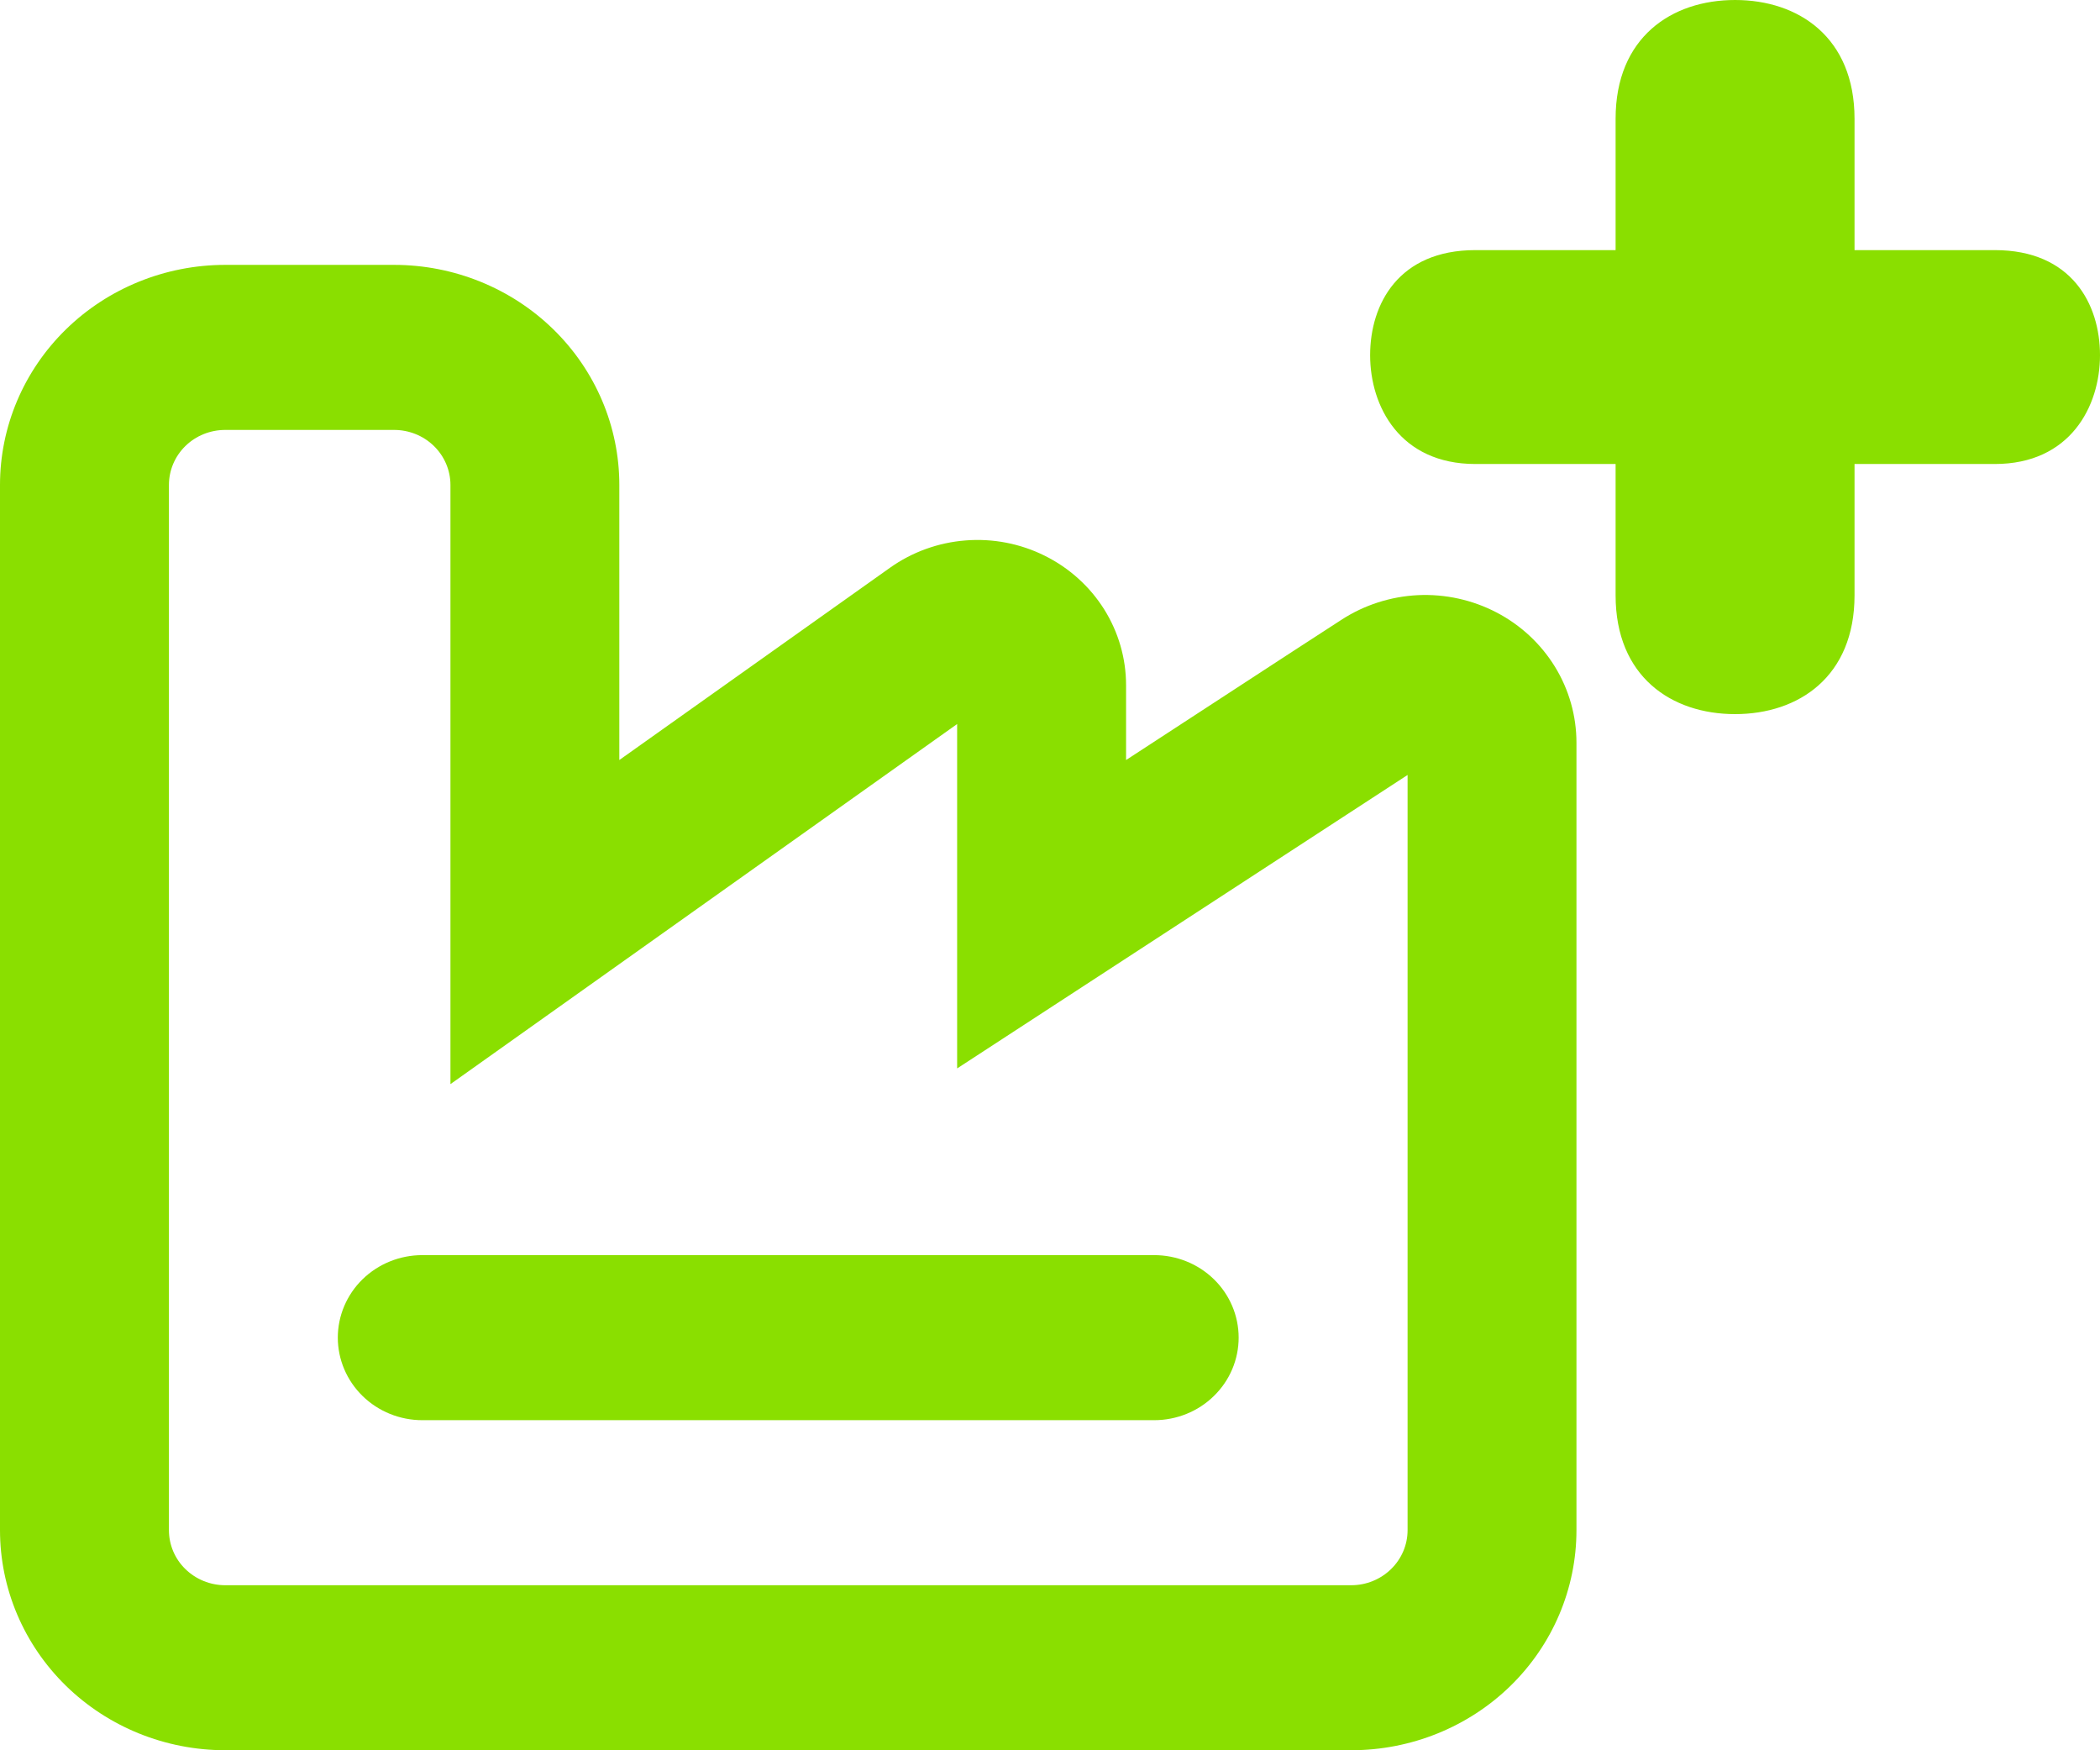 <svg width="36" height="30" viewBox="0 0 36 30" fill="none" xmlns="http://www.w3.org/2000/svg">
<path fill-rule="evenodd" clip-rule="evenodd" d="M25.292 4.287C23.978 4.287 23.488 5.209 23.488 6.088C23.488 6.967 24 7.953 25.292 7.953H27.696V10.204C27.696 11.597 28.653 12.24 29.744 12.24C30.835 12.24 31.792 11.597 31.792 10.204V7.953H34.197C35.488 7.953 36 6.967 36 6.088C36 5.209 35.51 4.287 34.197 4.287H31.792V2.036C31.792 0.643 30.835 0 29.744 0C28.653 0 27.696 0.643 27.696 2.036V4.287H25.292ZM24.13 13.283L16.408 18.313V12.41L7.722 18.582V8.312C7.722 8.062 7.62 7.822 7.439 7.645C7.258 7.468 7.012 7.369 6.756 7.369H3.861C3.605 7.369 3.359 7.468 3.178 7.645C2.997 7.822 2.896 8.062 2.896 8.312V26.227C2.896 26.478 2.997 26.718 3.178 26.894C3.359 27.071 3.605 27.171 3.861 27.171H23.165C23.421 27.171 23.666 27.071 23.847 26.894C24.028 26.718 24.13 26.478 24.13 26.227V13.283ZM10.617 13.027V8.312C10.617 7.312 10.21 6.352 9.486 5.645C8.762 4.938 7.78 4.54 6.756 4.54H3.861C2.837 4.54 1.855 4.938 1.131 5.645C0.407 6.352 0 7.312 0 8.312V26.227C0 27.228 0.407 28.187 1.131 28.895C1.855 29.602 2.837 29.999 3.861 29.999H23.165C24.189 29.999 25.171 29.602 25.895 28.895C26.619 28.187 27.025 27.228 27.025 26.227V12.73C27.025 12.272 26.898 11.822 26.657 11.429C26.415 11.036 26.07 10.714 25.656 10.498C25.242 10.282 24.776 10.179 24.307 10.201C23.839 10.224 23.385 10.37 22.995 10.624L22.167 11.161L19.304 13.027V11.744C19.304 11.285 19.174 10.835 18.928 10.443C18.682 10.052 18.33 9.734 17.911 9.526C17.492 9.317 17.022 9.226 16.554 9.263C16.085 9.299 15.636 9.462 15.256 9.732L10.617 13.027ZM6.215 21.927C6.487 21.662 6.855 21.513 7.239 21.513H19.786C20.17 21.513 20.539 21.662 20.81 21.927C21.082 22.192 21.234 22.552 21.234 22.927C21.234 23.302 21.082 23.662 20.81 23.927C20.539 24.193 20.17 24.342 19.786 24.342H7.239C6.855 24.342 6.487 24.193 6.215 23.927C5.944 23.662 5.791 23.302 5.791 22.927C5.791 22.552 5.944 22.192 6.215 21.927Z" fill="#8ADF00"/>
</svg>
